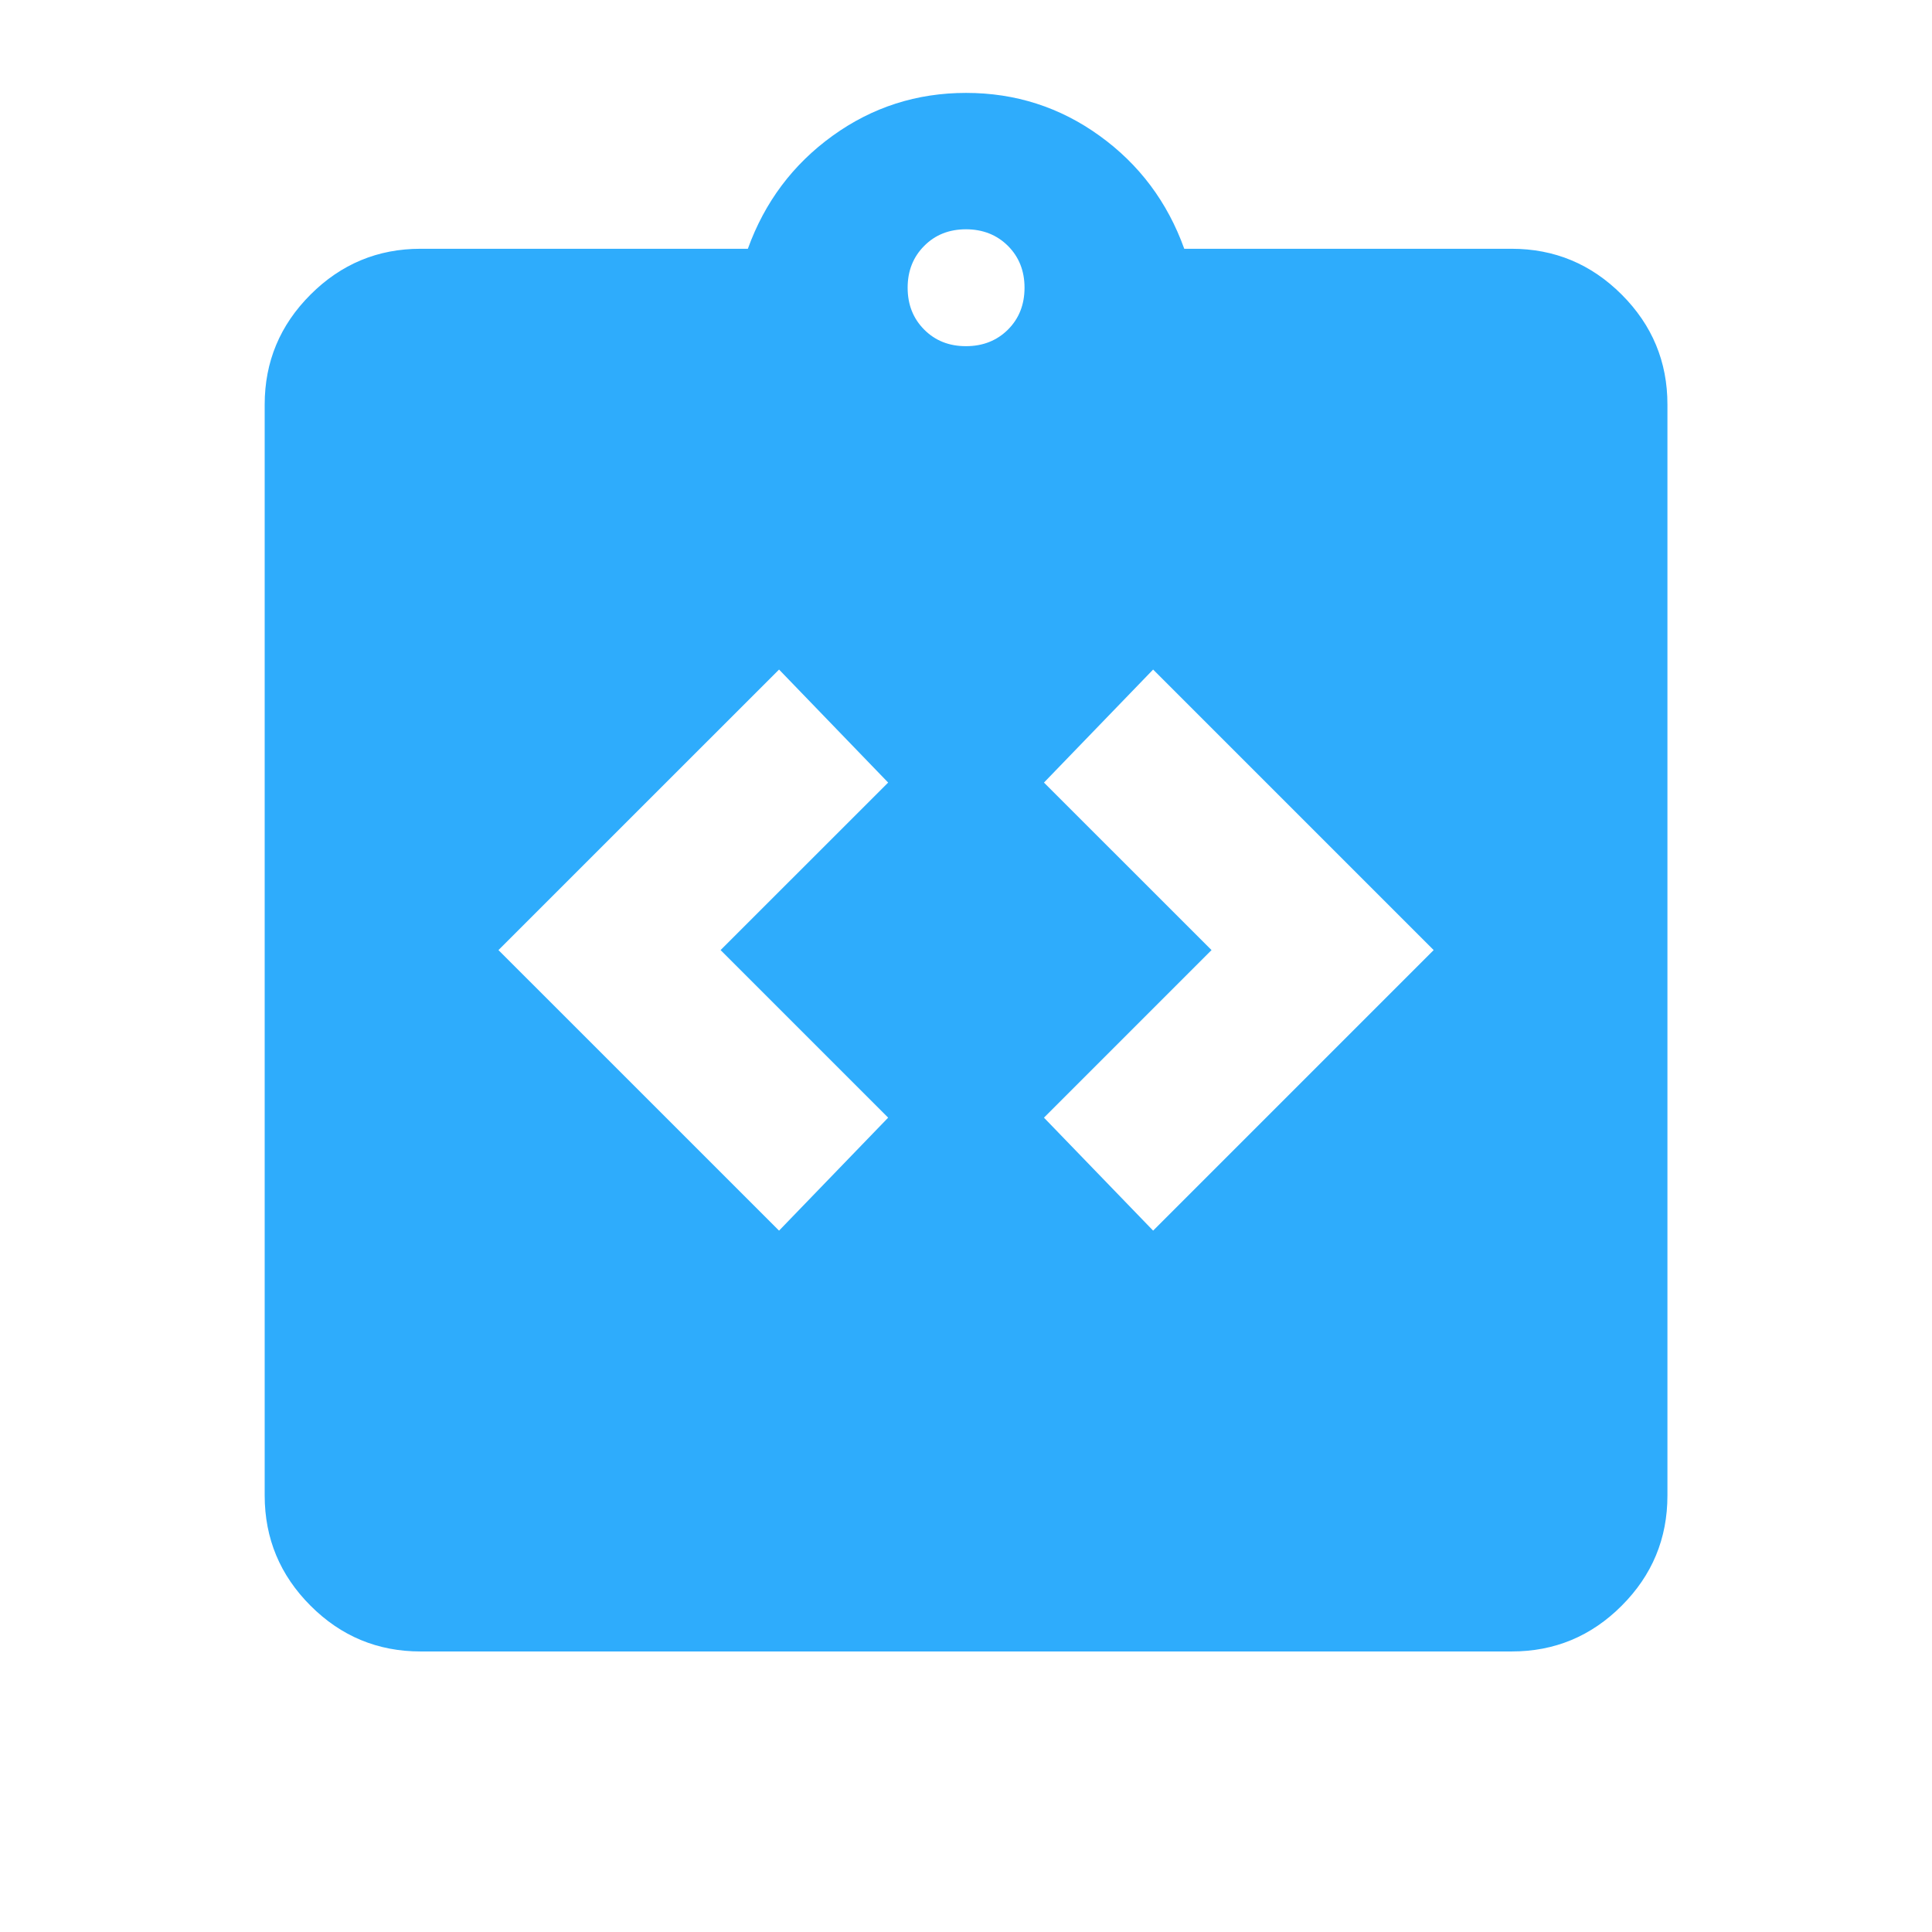<svg width="34" height="34" viewBox="0 0 34 34" fill="none" xmlns="http://www.w3.org/2000/svg">
<path d="M13.71 21.657L15.63 19.669L12.681 16.72L15.63 13.772L13.71 11.783L8.772 16.72L13.71 21.657ZM20.293 21.657L25.23 16.72L20.293 11.783L18.372 13.772L21.321 16.72L18.372 19.669L20.293 21.657ZM7.401 29.063C6.647 29.063 6.001 28.795 5.465 28.258C4.928 27.721 4.659 27.076 4.658 26.32V7.12C4.658 6.366 4.927 5.721 5.465 5.184C6.002 4.647 6.648 4.378 7.401 4.378H13.161C13.458 3.555 13.956 2.892 14.653 2.389C15.351 1.886 16.133 1.635 17.001 1.635C17.87 1.635 18.653 1.886 19.35 2.389C20.048 2.892 20.545 3.555 20.841 4.378H26.601C27.355 4.378 28.001 4.646 28.539 5.184C29.076 5.721 29.345 6.367 29.344 7.12V26.32C29.344 27.075 29.076 27.721 28.539 28.258C28.002 28.796 27.356 29.064 26.601 29.063H7.401ZM17.001 6.092C17.298 6.092 17.544 5.994 17.739 5.8C17.934 5.605 18.03 5.359 18.03 5.063C18.03 4.766 17.932 4.521 17.738 4.327C17.543 4.133 17.297 4.036 17.001 4.035C16.704 4.035 16.458 4.132 16.265 4.327C16.071 4.521 15.973 4.767 15.973 5.063C15.973 5.36 16.07 5.606 16.265 5.801C16.459 5.996 16.705 6.093 17.001 6.092Z" fill="#2EACFC"/>
</svg>
